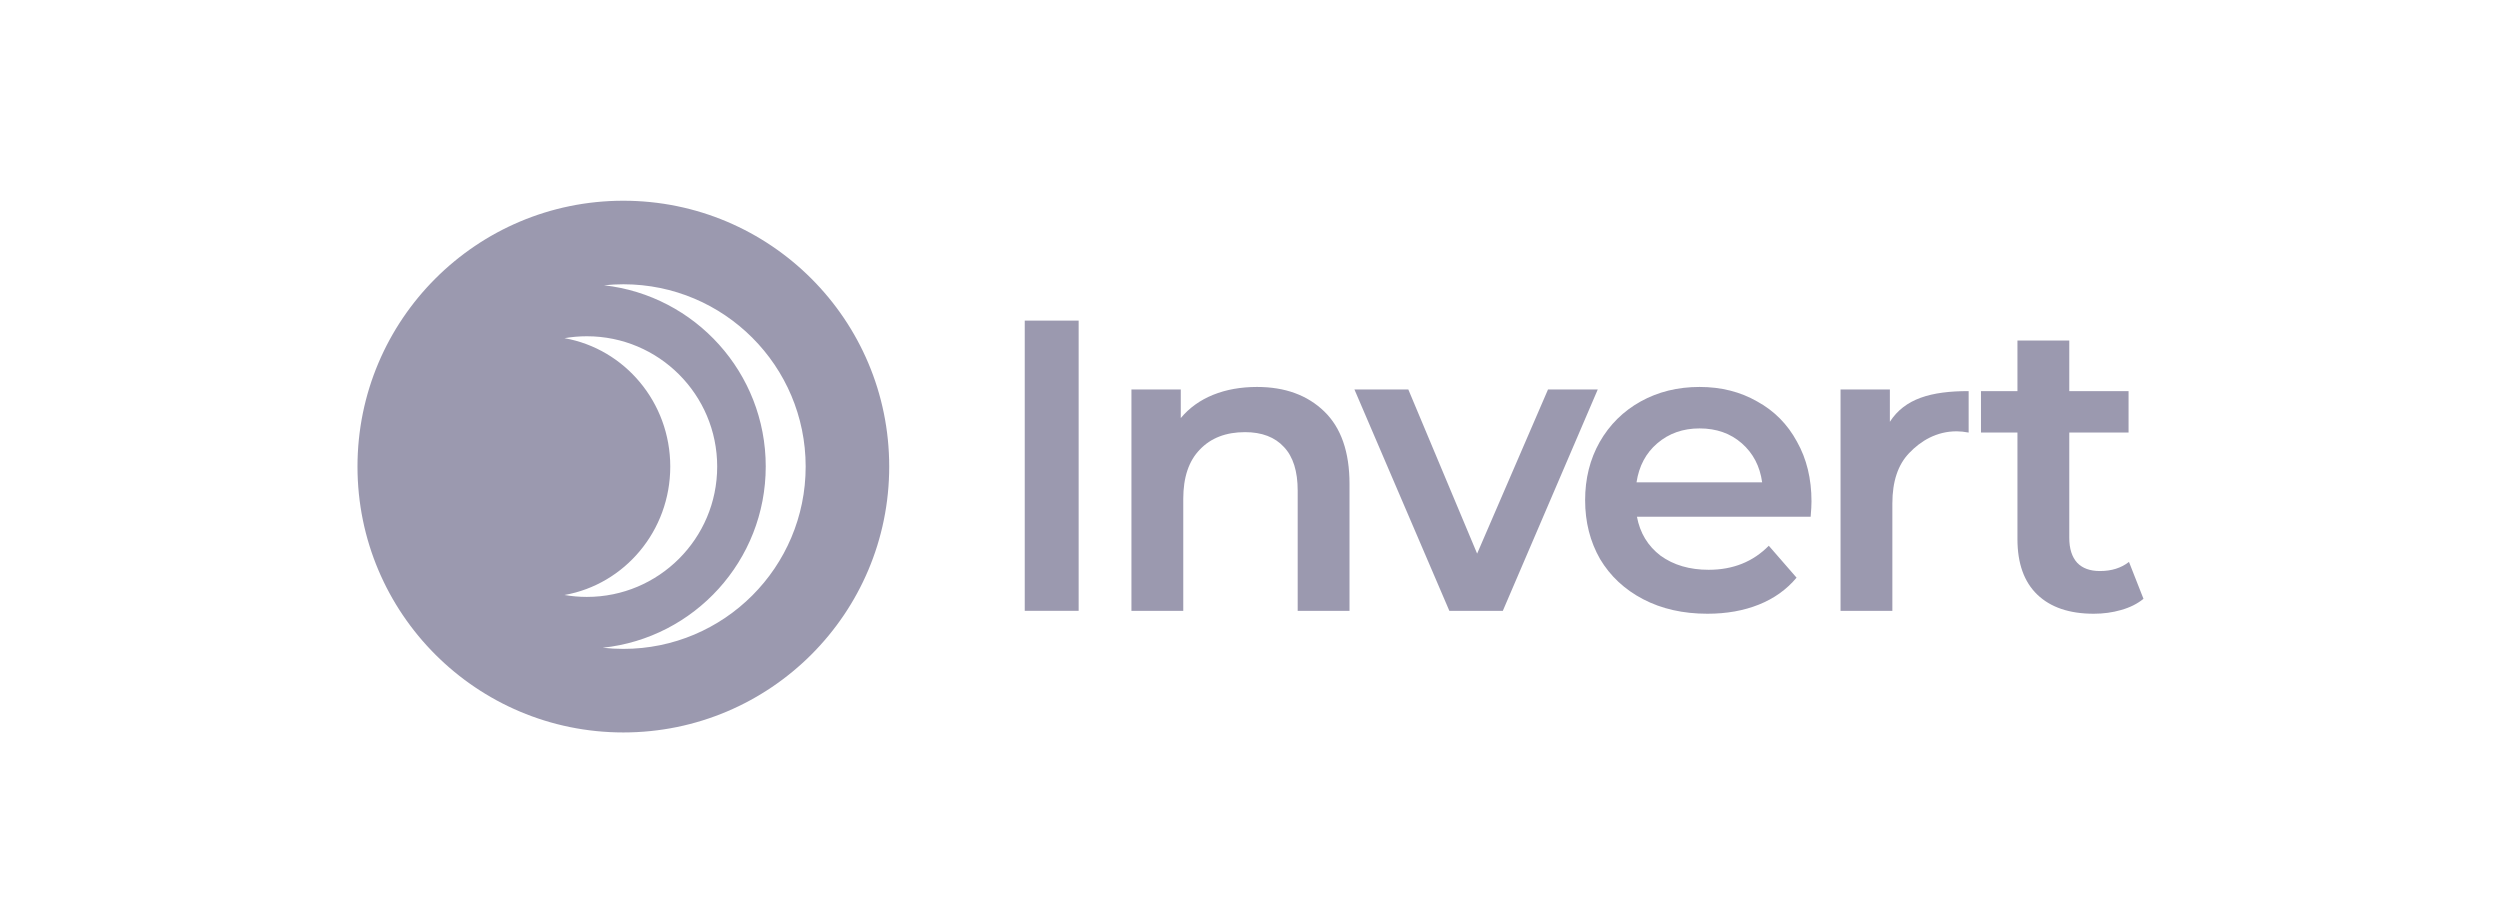 <svg width="200" height="72" viewBox="0 0 200 72" fill="none" xmlns="http://www.w3.org/2000/svg">
<g opacity="0.4" clip-path="url(#clip0_36_4430)">
<path d="M81.98 25.649H86.292V48.866H81.98V25.649Z" fill="#050038"/>
<path d="M100.565 30.956C102.798 30.956 104.589 31.609 105.938 32.913C107.287 34.218 107.961 36.153 107.961 38.717V48.867H103.815V39.248C103.815 37.7 103.45 36.539 102.721 35.766C101.991 34.97 100.952 34.572 99.603 34.572C98.077 34.572 96.872 35.036 95.988 35.965C95.103 36.871 94.661 38.187 94.661 39.911V48.867H90.515V31.155H94.462V33.444C95.148 32.626 96.01 32.007 97.049 31.587C98.089 31.166 99.26 30.956 100.565 30.956Z" fill="#050038"/>
<path d="M127.822 31.155L120.226 48.867H115.948L108.353 31.155H112.664L118.17 44.289L123.842 31.155H127.822Z" fill="#050038"/>
<path d="M144.919 40.11C144.919 40.398 144.897 40.807 144.853 41.338H130.955C131.199 42.642 131.829 43.681 132.846 44.456C133.885 45.207 135.168 45.583 136.693 45.583C138.639 45.583 140.242 44.942 141.503 43.659L143.725 46.213C142.929 47.164 141.923 47.883 140.707 48.369C139.49 48.856 138.12 49.099 136.594 49.099C134.648 49.099 132.935 48.712 131.453 47.938C129.972 47.164 128.822 46.092 128.004 44.721C127.207 43.328 126.81 41.758 126.81 40.011C126.81 38.286 127.197 36.739 127.971 35.368C128.766 33.974 129.861 32.891 131.254 32.117C132.647 31.343 134.217 30.956 135.964 30.956C137.688 30.956 139.225 31.343 140.574 32.117C141.945 32.869 143.006 33.941 143.758 35.334C144.532 36.705 144.919 38.297 144.919 40.11ZM135.964 34.273C134.637 34.273 133.509 34.671 132.581 35.467C131.674 36.241 131.121 37.28 130.922 38.585H140.972C140.795 37.302 140.253 36.263 139.347 35.467C138.44 34.671 137.313 34.273 135.964 34.273Z" fill="#050038"/>
<path d="M151.19 33.742C152.384 31.885 154.485 31.288 157.492 31.288V34.605C157.138 34.538 156.818 34.505 156.53 34.505C154.916 34.505 153.656 35.279 152.749 36.23C151.843 37.158 151.389 38.507 151.389 40.276V48.867H147.243V31.155H151.19V33.742Z" fill="#050038"/>
<path d="M171.479 47.905C170.992 48.303 170.396 48.601 169.688 48.8C169.003 48.999 168.273 49.099 167.499 49.099C165.553 49.099 164.05 48.59 162.988 47.573C161.927 46.556 161.396 45.074 161.396 43.129V34.605H158.478V31.288H161.396V27.241H165.542V31.288H170.285V34.605H165.542V43.029C165.542 43.892 165.752 44.555 166.172 45.019C166.592 45.461 167.2 45.683 167.996 45.683C168.925 45.683 169.699 45.439 170.318 44.953L171.479 47.905Z" fill="#050038"/>
<path fill-rule="evenodd" clip-rule="evenodd" d="M71.137 37.327C71.137 49.073 61.615 58.596 49.868 58.596C38.122 58.596 28.599 49.073 28.599 37.327C28.599 25.58 38.122 16.058 49.868 16.058C61.615 16.058 71.137 25.58 71.137 37.327ZM64.453 37.327C64.453 45.381 57.923 51.911 49.869 51.911C49.31 51.911 48.759 51.88 48.217 51.819C55.547 51.048 61.259 44.849 61.259 37.315C61.259 29.818 55.603 23.643 48.326 22.823C48.833 22.77 49.348 22.742 49.869 22.742C57.923 22.742 64.453 29.272 64.453 37.327ZM45.158 47.6C49.965 46.751 53.621 42.474 53.621 37.327C53.621 32.179 49.965 27.903 45.158 27.054C45.74 26.953 46.338 26.901 46.949 26.901C52.707 26.901 57.375 31.569 57.375 37.327C57.375 43.085 52.707 47.753 46.949 47.753C46.338 47.753 45.74 47.7 45.158 47.6Z" fill="#050038"/>
</g>
<defs>
<clipPath id="clip0_36_4430">
<rect width="200" height="72" fill="white"/>
</clipPath>
</defs>
</svg>
